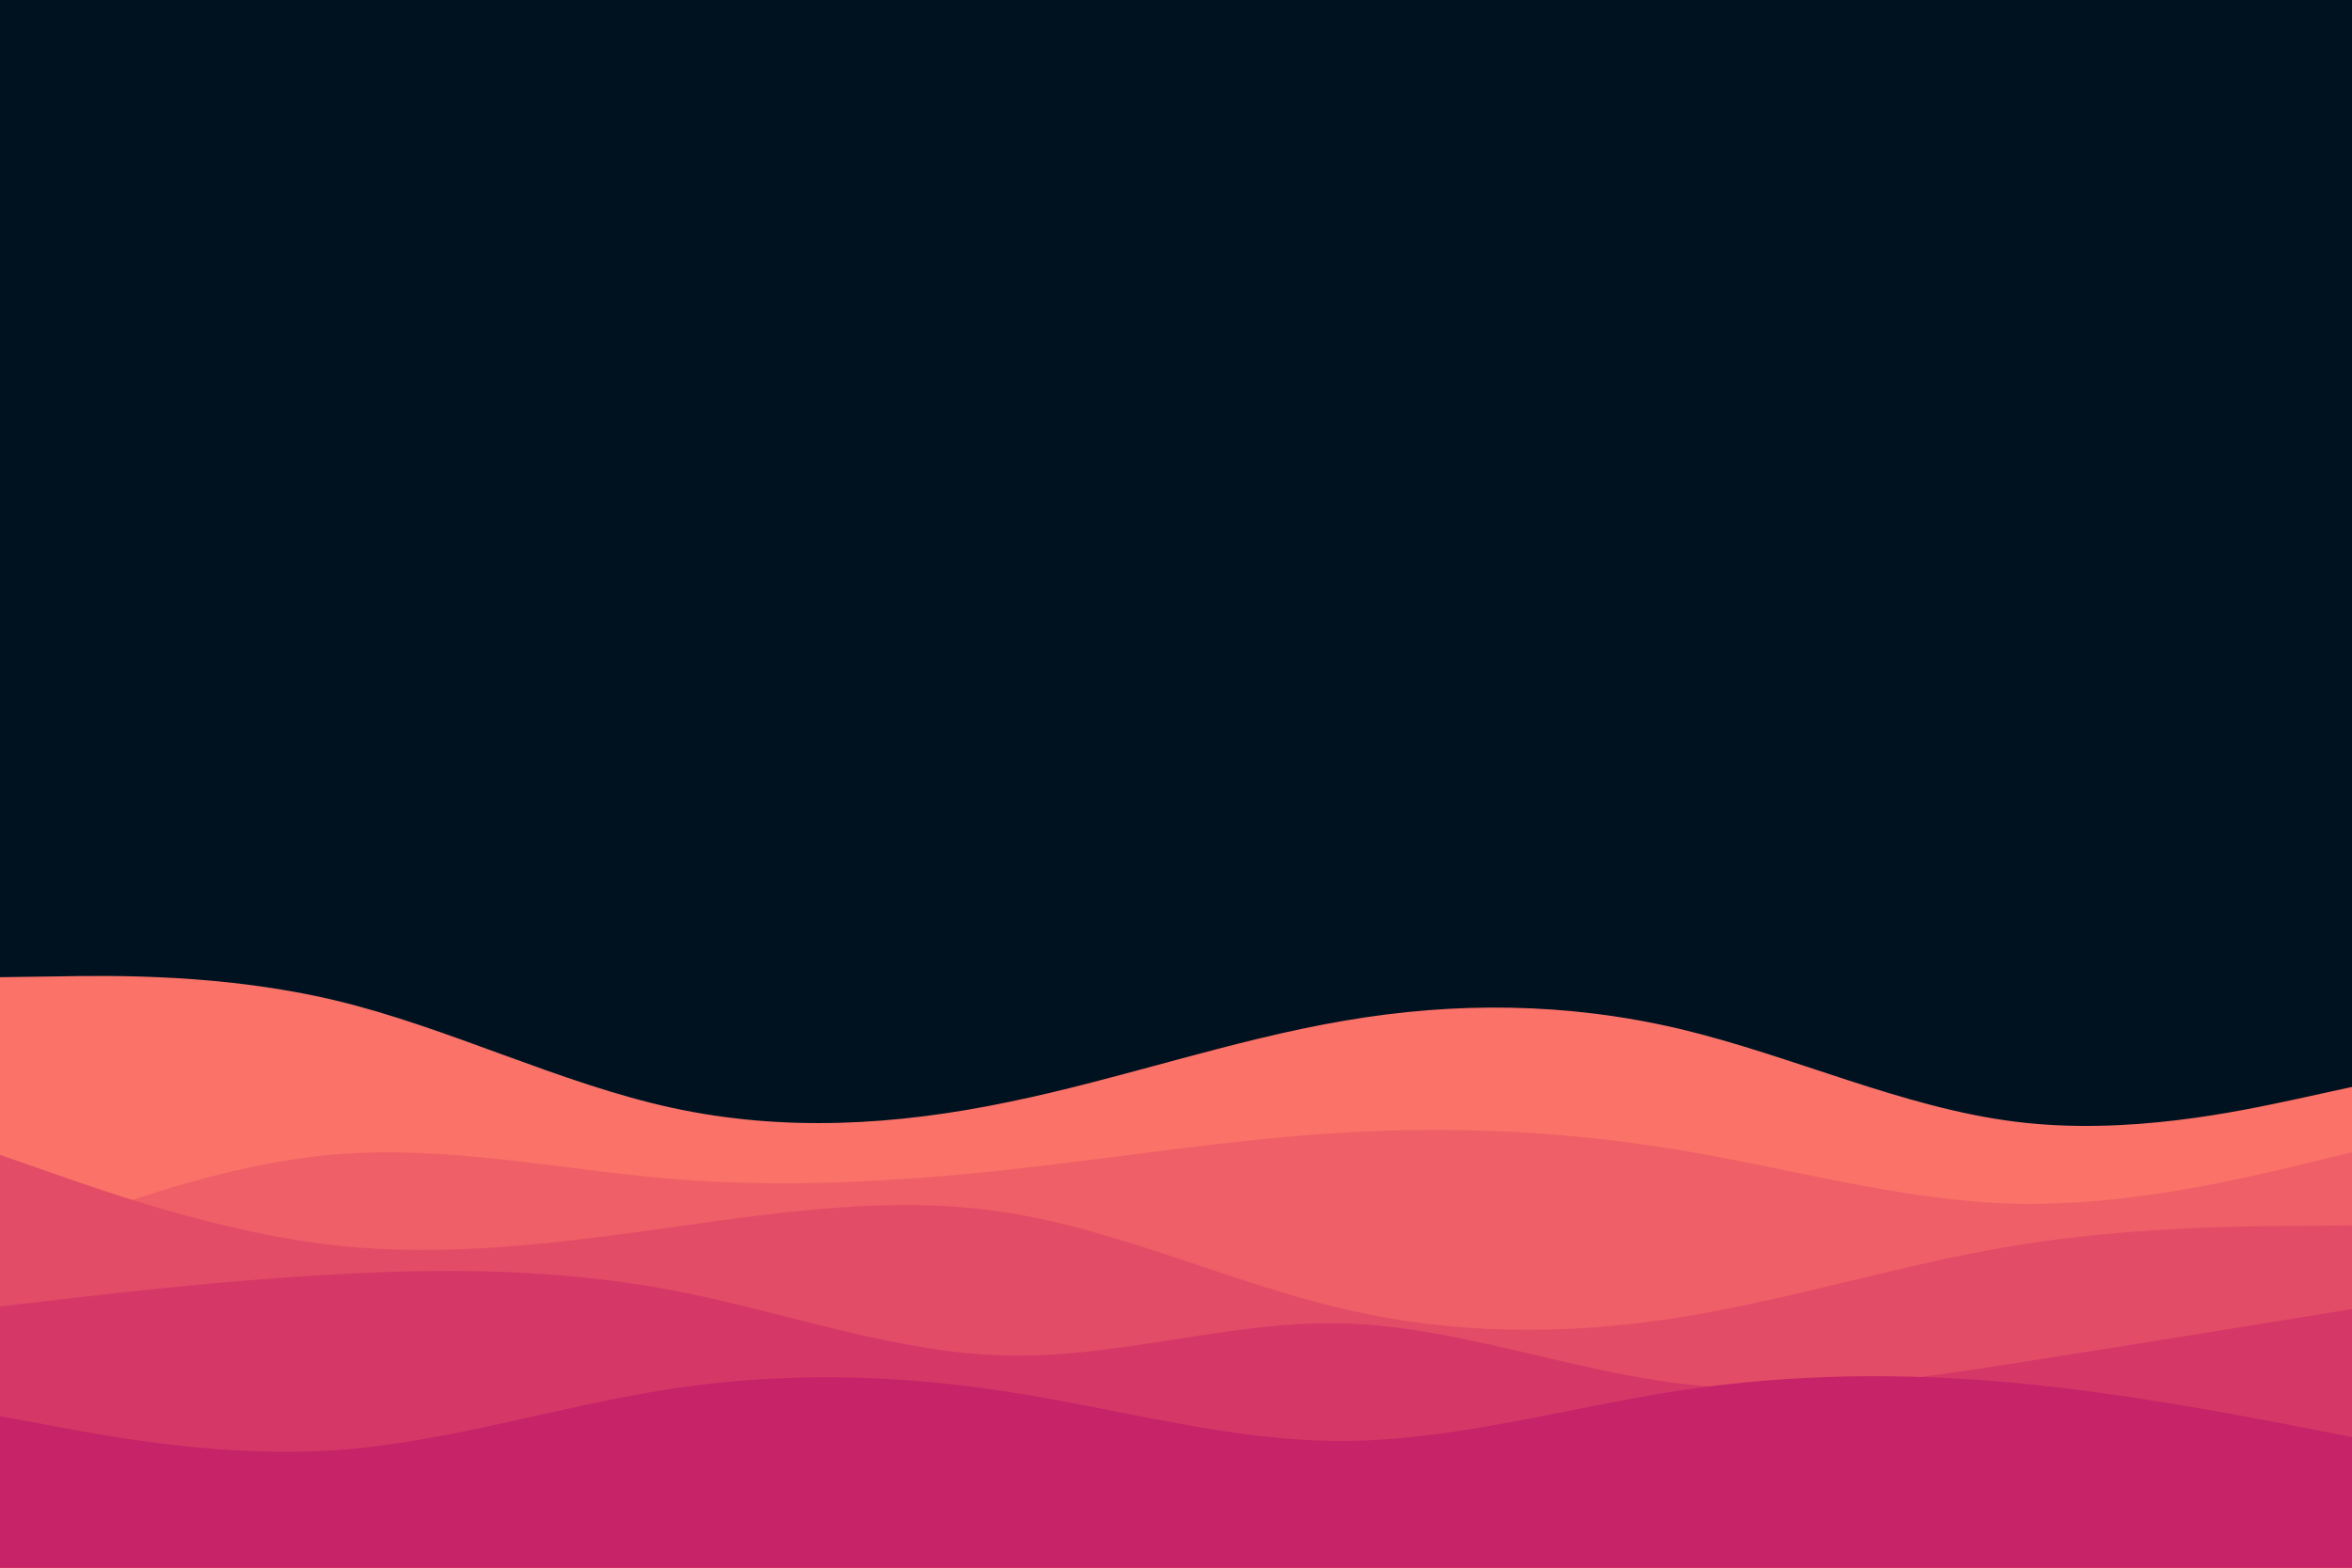 <svg id="visual" viewBox="0 0 900 600" width="900" height="600" xmlns="http://www.w3.org/2000/svg" xmlns:xlink="http://www.w3.org/1999/xlink" version="1.1"><rect x="0" y="0" width="900" height="600" fill="#001220"></rect><path d="M0 374L21.5 373.7C43 373.3 86 372.7 128.8 383C171.7 393.3 214.3 414.7 257.2 424C300 433.3 343 430.7 385.8 421.8C428.7 413 471.3 398 514.2 390.7C557 383.3 600 383.7 642.8 393.8C685.7 404 728.3 424 771.2 429.3C814 434.7 857 425.3 878.5 420.7L900 416L900 601L878.5 601C857 601 814 601 771.2 601C728.3 601 685.7 601 642.8 601C600 601 557 601 514.2 601C471.3 601 428.7 601 385.8 601C343 601 300 601 257.2 601C214.3 601 171.7 601 128.8 601C86 601 43 601 21.5 601L0 601Z" fill="#fa7268"></path><path d="M0 478L21.5 469.8C43 461.7 86 445.3 128.8 441.8C171.7 438.3 214.3 447.7 257.2 451.2C300 454.7 343 452.3 385.8 447.7C428.7 443 471.3 436 514.2 433.5C557 431 600 433 642.8 440.2C685.7 447.3 728.3 459.7 771.2 460.7C814 461.7 857 451.3 878.5 446.2L900 441L900 601L878.5 601C857 601 814 601 771.2 601C728.3 601 685.7 601 642.8 601C600 601 557 601 514.2 601C471.3 601 428.7 601 385.8 601C343 601 300 601 257.2 601C214.3 601 171.7 601 128.8 601C86 601 43 601 21.5 601L0 601Z" fill="#ef5f67"></path><path d="M0 442L21.5 449.5C43 457 86 472 128.8 476.7C171.7 481.3 214.3 475.7 257.2 469.7C300 463.7 343 457.3 385.8 464.2C428.7 471 471.3 491 514.2 501C557 511 600 511 642.8 504.2C685.7 497.3 728.3 483.7 771.2 476.7C814 469.7 857 469.3 878.5 469.2L900 469L900 601L878.5 601C857 601 814 601 771.2 601C728.3 601 685.7 601 642.8 601C600 601 557 601 514.2 601C471.3 601 428.7 601 385.8 601C343 601 300 601 257.2 601C214.3 601 171.7 601 128.8 601C86 601 43 601 21.5 601L0 601Z" fill="#e34c67"></path><path d="M0 500L21.5 497.5C43 495 86 490 128.8 487.7C171.7 485.3 214.3 485.7 257.2 493.8C300 502 343 518 385.8 518.8C428.7 519.7 471.3 505.3 514.2 506.5C557 507.7 600 524.3 642.8 529.5C685.7 534.7 728.3 528.3 771.2 521.7C814 515 857 508 878.5 504.5L900 501L900 601L878.5 601C857 601 814 601 771.2 601C728.3 601 685.7 601 642.8 601C600 601 557 601 514.2 601C471.3 601 428.7 601 385.8 601C343 601 300 601 257.2 601C214.3 601 171.7 601 128.8 601C86 601 43 601 21.5 601L0 601Z" fill="#d53867"></path><path d="M0 542L21.5 546C43 550 86 558 128.8 555C171.7 552 214.3 538 257.2 531.5C300 525 343 526 385.8 532.7C428.7 539.3 471.3 551.7 514.2 551.5C557 551.3 600 538.7 642.8 532.2C685.7 525.7 728.3 525.3 771.2 529.3C814 533.3 857 541.7 878.5 545.8L900 550L900 601L878.5 601C857 601 814 601 771.2 601C728.3 601 685.7 601 642.8 601C600 601 557 601 514.2 601C471.3 601 428.7 601 385.8 601C343 601 300 601 257.2 601C214.3 601 171.7 601 128.8 601C86 601 43 601 21.5 601L0 601Z" fill="#c62368"></path></svg>